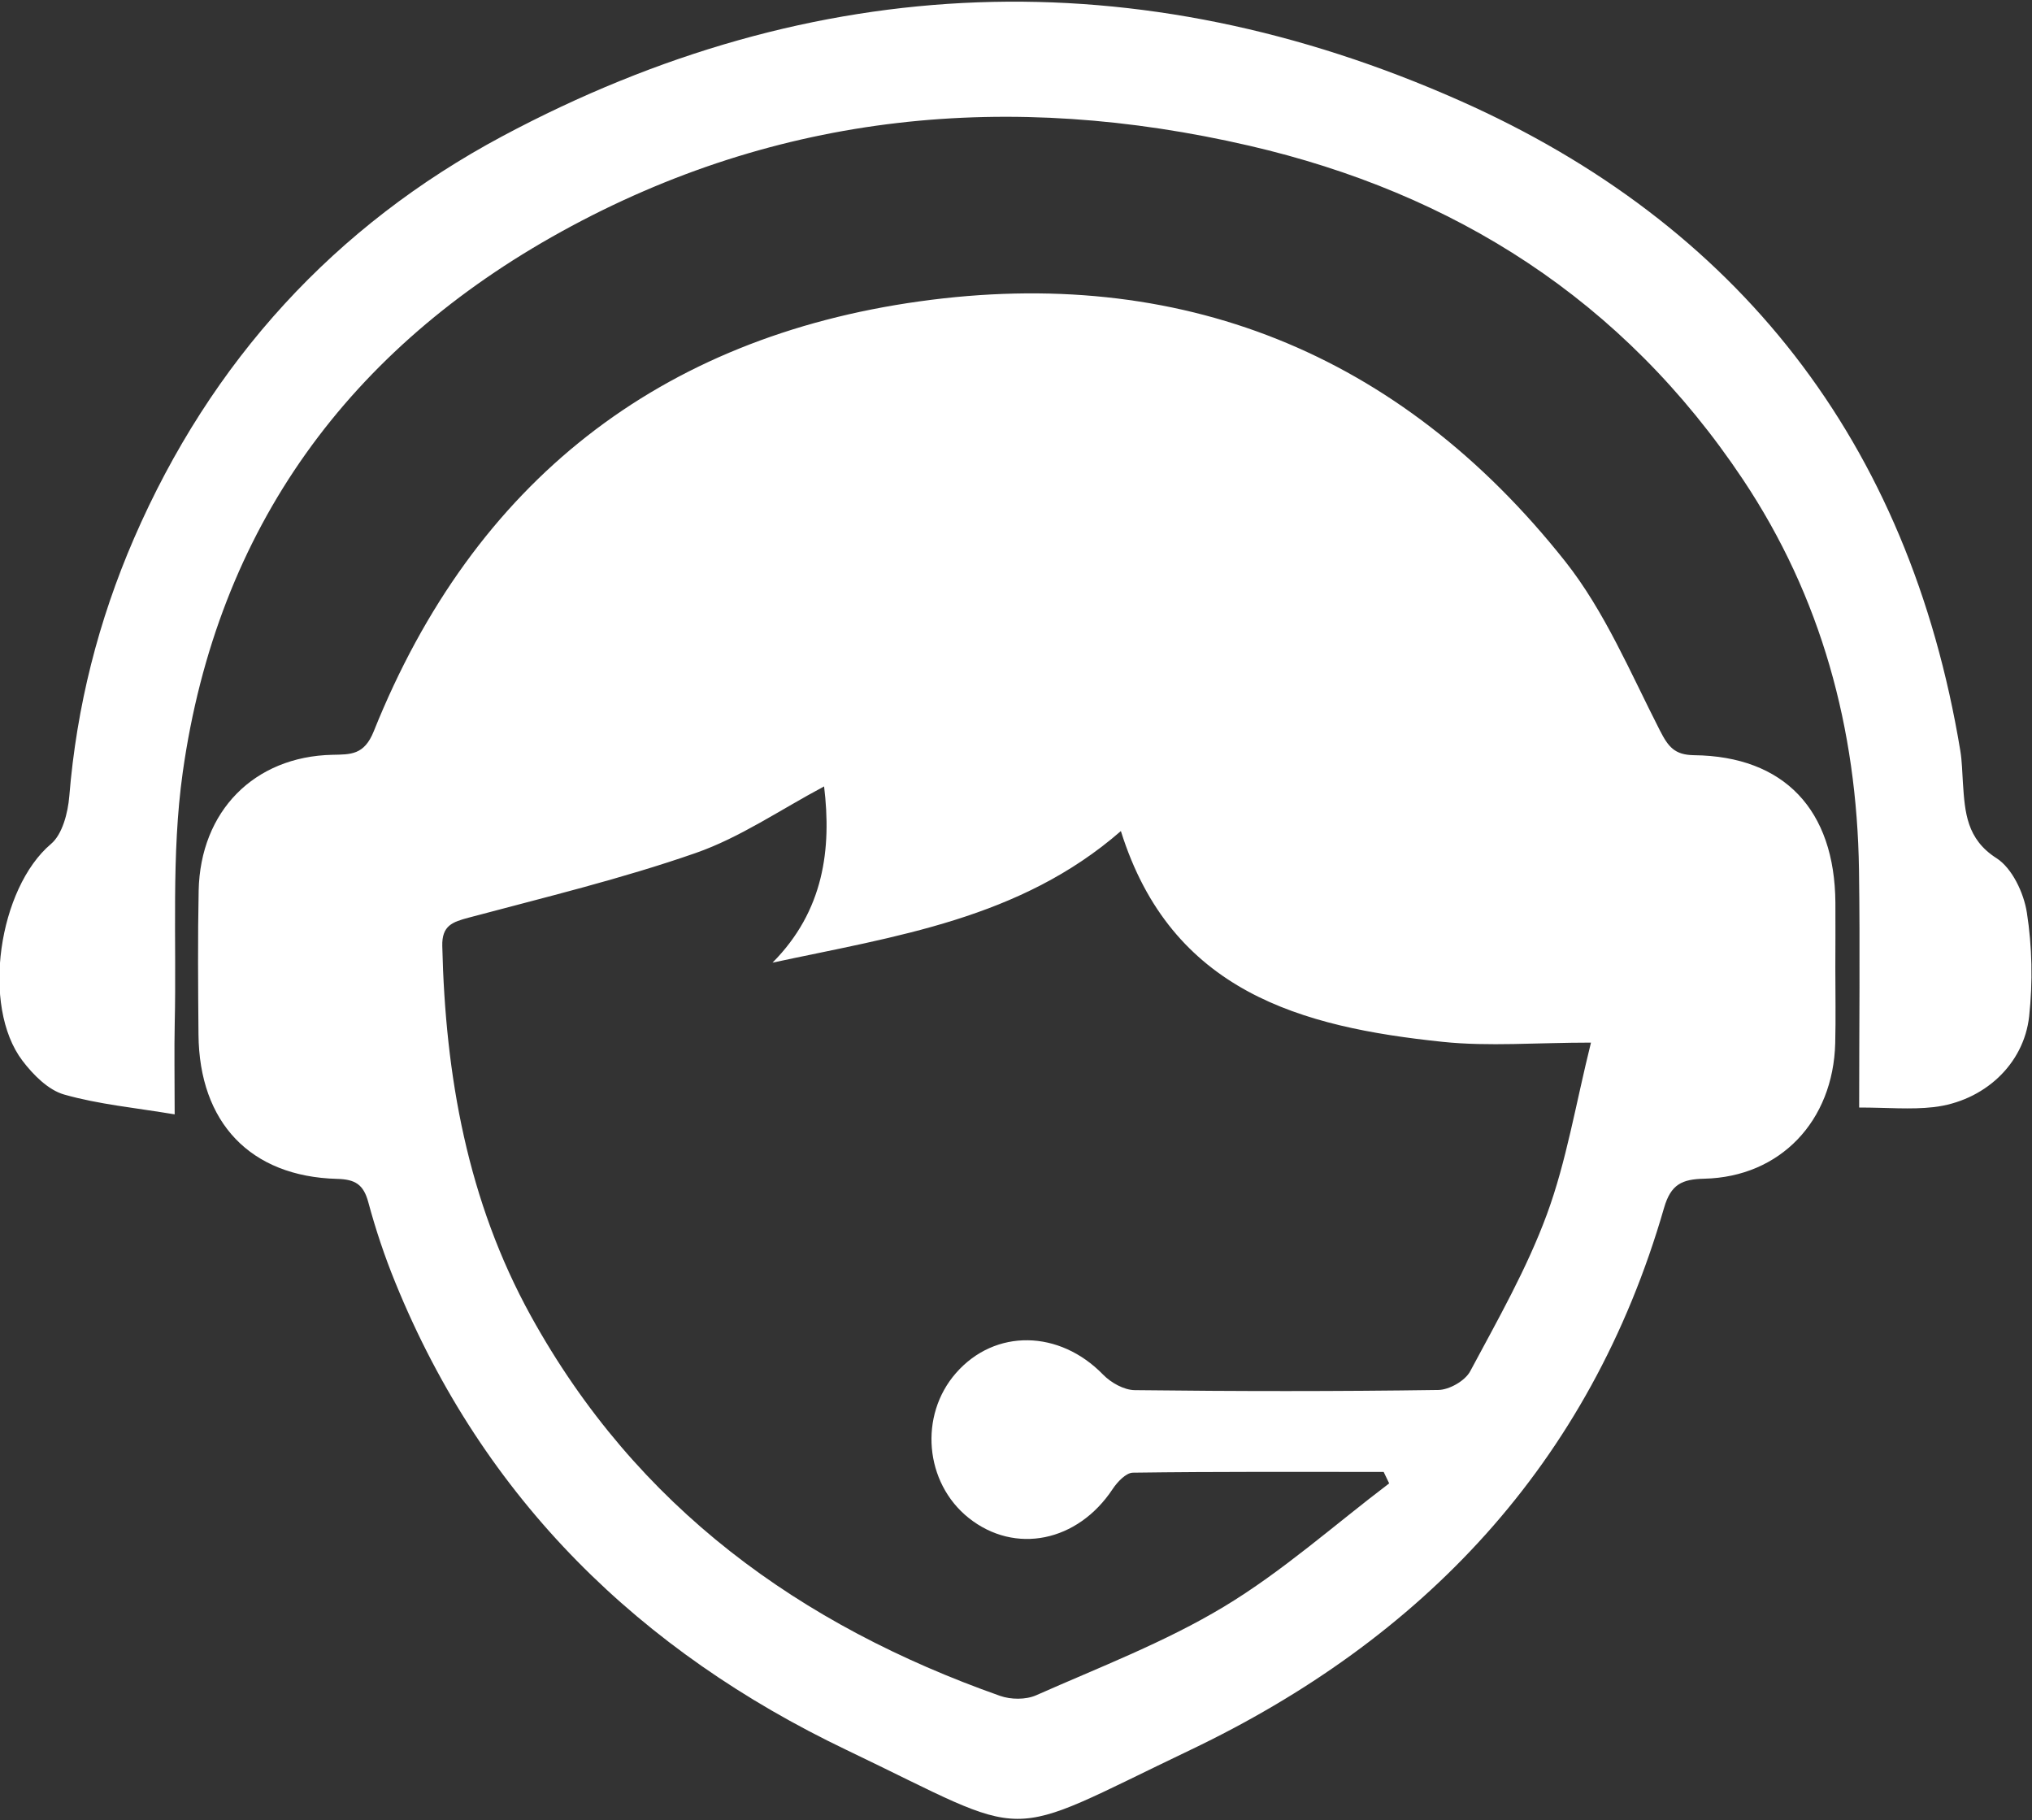 <svg xmlns="http://www.w3.org/2000/svg" xmlns:xlink="http://www.w3.org/1999/xlink" preserveAspectRatio="xMidYMid" width="35.657" height="31.938" viewBox="0 0 35.657 31.938">
  <rect x="0" y="0" width="35.657" height="31.938" fill="#333333" stroke="none"/>
  <defs>
    <style>
      .cls-1 {
        fill: #fff;
        fill-rule: evenodd;
      }
    </style>
  </defs>
  <path d="M35.607,17.833 C35.514,18.682 34.807,19.325 33.931,19.426 C33.528,19.472 33.115,19.433 32.624,19.433 C32.624,18.010 32.641,16.638 32.621,15.266 C32.585,12.784 31.960,10.474 30.584,8.412 C28.480,5.258 25.517,3.389 21.923,2.557 C17.736,1.589 13.667,1.959 9.853,4.063 C6.145,6.108 3.812,9.247 3.206,13.557 C3.003,15.002 3.100,16.491 3.066,17.960 C3.056,18.434 3.065,18.909 3.065,19.553 C2.372,19.437 1.733,19.378 1.125,19.205 C0.847,19.126 0.583,18.860 0.395,18.613 C-0.337,17.650 -0.021,15.583 0.894,14.809 C1.095,14.640 1.192,14.262 1.216,13.970 C1.345,12.394 1.726,10.891 2.351,9.448 C3.704,6.327 5.883,3.958 8.814,2.391 C14.297,-0.539 19.973,-0.738 25.618,1.767 C30.480,3.925 33.500,7.739 34.399,13.172 C34.430,13.360 34.432,13.552 34.445,13.743 C34.480,14.254 34.509,14.723 35.034,15.058 C35.307,15.232 35.513,15.666 35.567,16.013 C35.660,16.608 35.672,17.233 35.607,17.833 ZM5.832,13.244 C6.153,13.237 6.390,13.251 6.558,12.833 C8.321,8.435 11.599,5.920 16.135,5.288 C20.679,4.654 24.548,6.166 27.467,9.852 C28.159,10.726 28.611,11.806 29.127,12.816 C29.275,13.105 29.385,13.246 29.726,13.251 C31.310,13.269 32.196,14.210 32.207,15.840 C32.209,16.222 32.207,16.604 32.206,16.987 C32.206,17.426 32.215,17.865 32.204,18.304 C32.169,19.670 31.240,20.651 29.906,20.682 C29.516,20.691 29.320,20.779 29.200,21.195 C27.899,25.704 24.946,28.769 20.883,30.708 C17.492,32.327 18.201,32.307 14.849,30.703 C11.250,28.981 8.490,26.324 6.935,22.499 C6.749,22.043 6.591,21.571 6.463,21.095 C6.378,20.778 6.228,20.693 5.914,20.685 C4.393,20.644 3.496,19.698 3.483,18.151 C3.476,17.311 3.469,16.470 3.486,15.630 C3.514,14.232 4.461,13.274 5.832,13.244 ZM9.315,23.089 C11.172,26.454 14.043,28.518 17.548,29.756 C17.738,29.823 18.000,29.826 18.182,29.746 C19.292,29.254 20.438,28.817 21.475,28.193 C22.502,27.575 23.414,26.758 24.377,26.028 C24.344,25.961 24.312,25.894 24.280,25.827 C22.813,25.827 21.346,25.820 19.880,25.840 C19.758,25.842 19.607,26.003 19.524,26.128 C18.910,27.055 17.811,27.281 16.999,26.635 C16.225,26.018 16.122,24.836 16.777,24.090 C17.463,23.309 18.591,23.333 19.356,24.119 C19.495,24.262 19.724,24.390 19.912,24.392 C21.687,24.413 23.463,24.415 25.237,24.389 C25.431,24.387 25.709,24.229 25.799,24.060 C26.281,23.159 26.793,22.262 27.145,21.306 C27.488,20.374 27.650,19.373 27.918,18.294 C26.954,18.294 26.129,18.365 25.319,18.281 C22.838,18.023 20.552,17.405 19.669,14.582 C17.898,16.126 15.708,16.428 13.556,16.891 C14.461,15.980 14.593,14.890 14.461,13.799 C13.694,14.206 12.987,14.696 12.208,14.967 C10.906,15.421 9.559,15.745 8.226,16.101 C7.943,16.177 7.752,16.237 7.761,16.600 C7.814,18.881 8.205,21.076 9.315,23.089 Z" class="cls-1"/>
</svg>
